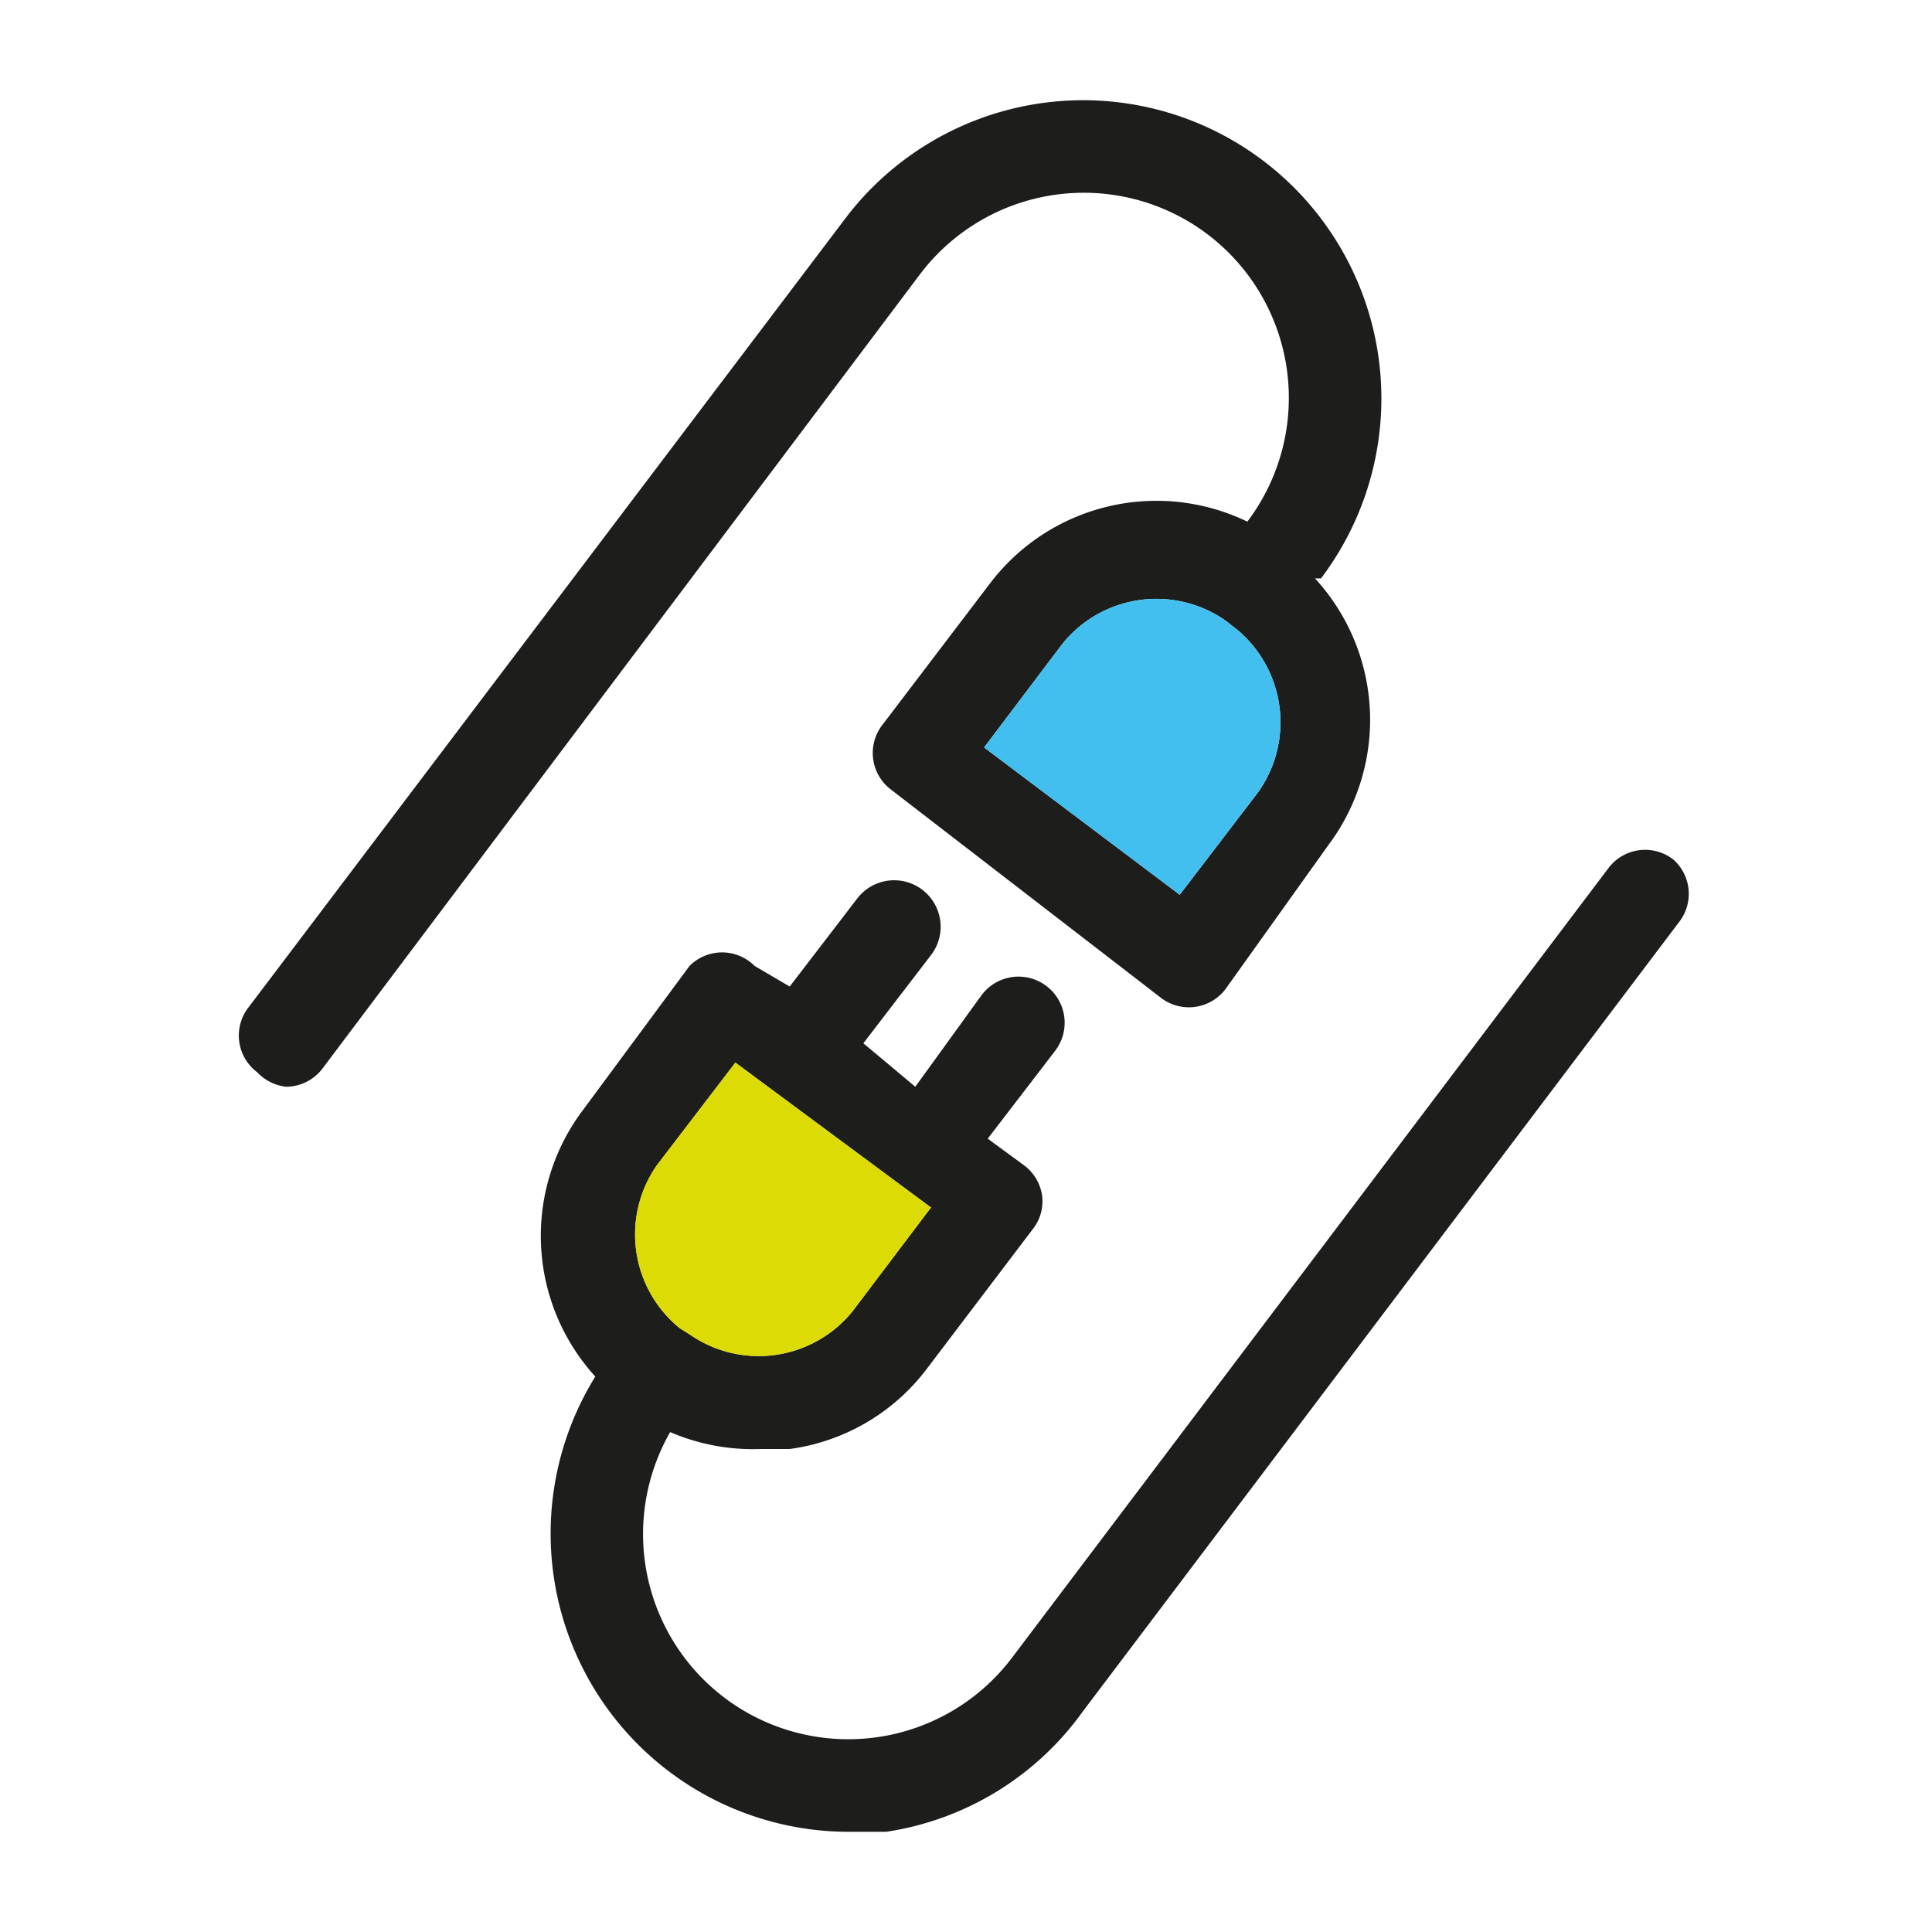 <svg id="Layer_1" data-name="Layer 1" xmlns="http://www.w3.org/2000/svg" viewBox="0 0 16 16"><defs><style>.cls-1{fill:#1d1e1c;}.cls-2{fill:#dddb05;}.cls-3{fill:#43bfef;}</style></defs><title>Iconografia - 16x16</title><path class="cls-1" d="M13.86,7.12a0.38,0.38,0,0,0-.54.07L8.38,13.73A1.7,1.7,0,0,1,6,14.06a1.7,1.7,0,0,1-.45-2.2A1.73,1.73,0,0,0,6.3,12l0.24,0a1.71,1.71,0,0,0,1.14-.67l0.88-1.16A0.37,0.37,0,0,0,8.63,9.9a0.38,0.38,0,0,0-.15-0.25l-0.3-.22,0.56-.73a0.38,0.38,0,1,0-.61-0.46L7.58,9,7.15,8.64l0.56-.73A0.38,0.38,0,1,0,7.1,7.44l-0.56.73L6.25,8A0.38,0.38,0,0,0,5.71,8L4.83,9.19a1.73,1.73,0,0,0,.1,2.21A2.47,2.47,0,0,0,7,15.17l0.34,0a2.45,2.45,0,0,0,1.63-1l4.94-6.54A0.38,0.38,0,0,0,13.86,7.12ZM5.44,9.65L6.09,8.8,7.71,10l-0.65.86a1,1,0,0,1-1.35.19L5.63,11A1,1,0,0,1,5.44,9.65Z"/><path class="cls-2" d="M7.71,10l-0.65.86a1,1,0,0,1-1.35.19L5.63,11a1,1,0,0,1-.19-1.35L6.09,8.8Z"/><path class="cls-1" d="M10.94,4.79A2.47,2.47,0,1,0,7,1.81L2.06,8.34a0.38,0.38,0,0,0,.07.54A0.39,0.39,0,0,0,2.37,9a0.38,0.38,0,0,0,.3-0.15L7.62,2.27A1.7,1.7,0,0,1,10,1.94a1.7,1.7,0,0,1,.33,2.38l0,0a1.73,1.73,0,0,0-2.13.51L7.31,6a0.38,0.38,0,0,0,.07.54L9.61,8.26a0.38,0.38,0,0,0,.54-0.07L11,7a1.73,1.73,0,0,0-.11-2.21ZM10.42,6.56l-0.65.85L8.15,6.19,8.8,5.33a1,1,0,0,1,1.35-.19l0.09,0.07A1,1,0,0,1,10.42,6.56Z"/><path class="cls-3" d="M10.42,6.56l-0.65.85L8.15,6.19,8.8,5.33a1,1,0,0,1,1.35-.19l0.09,0.07A1,1,0,0,1,10.42,6.56Z"/></svg>